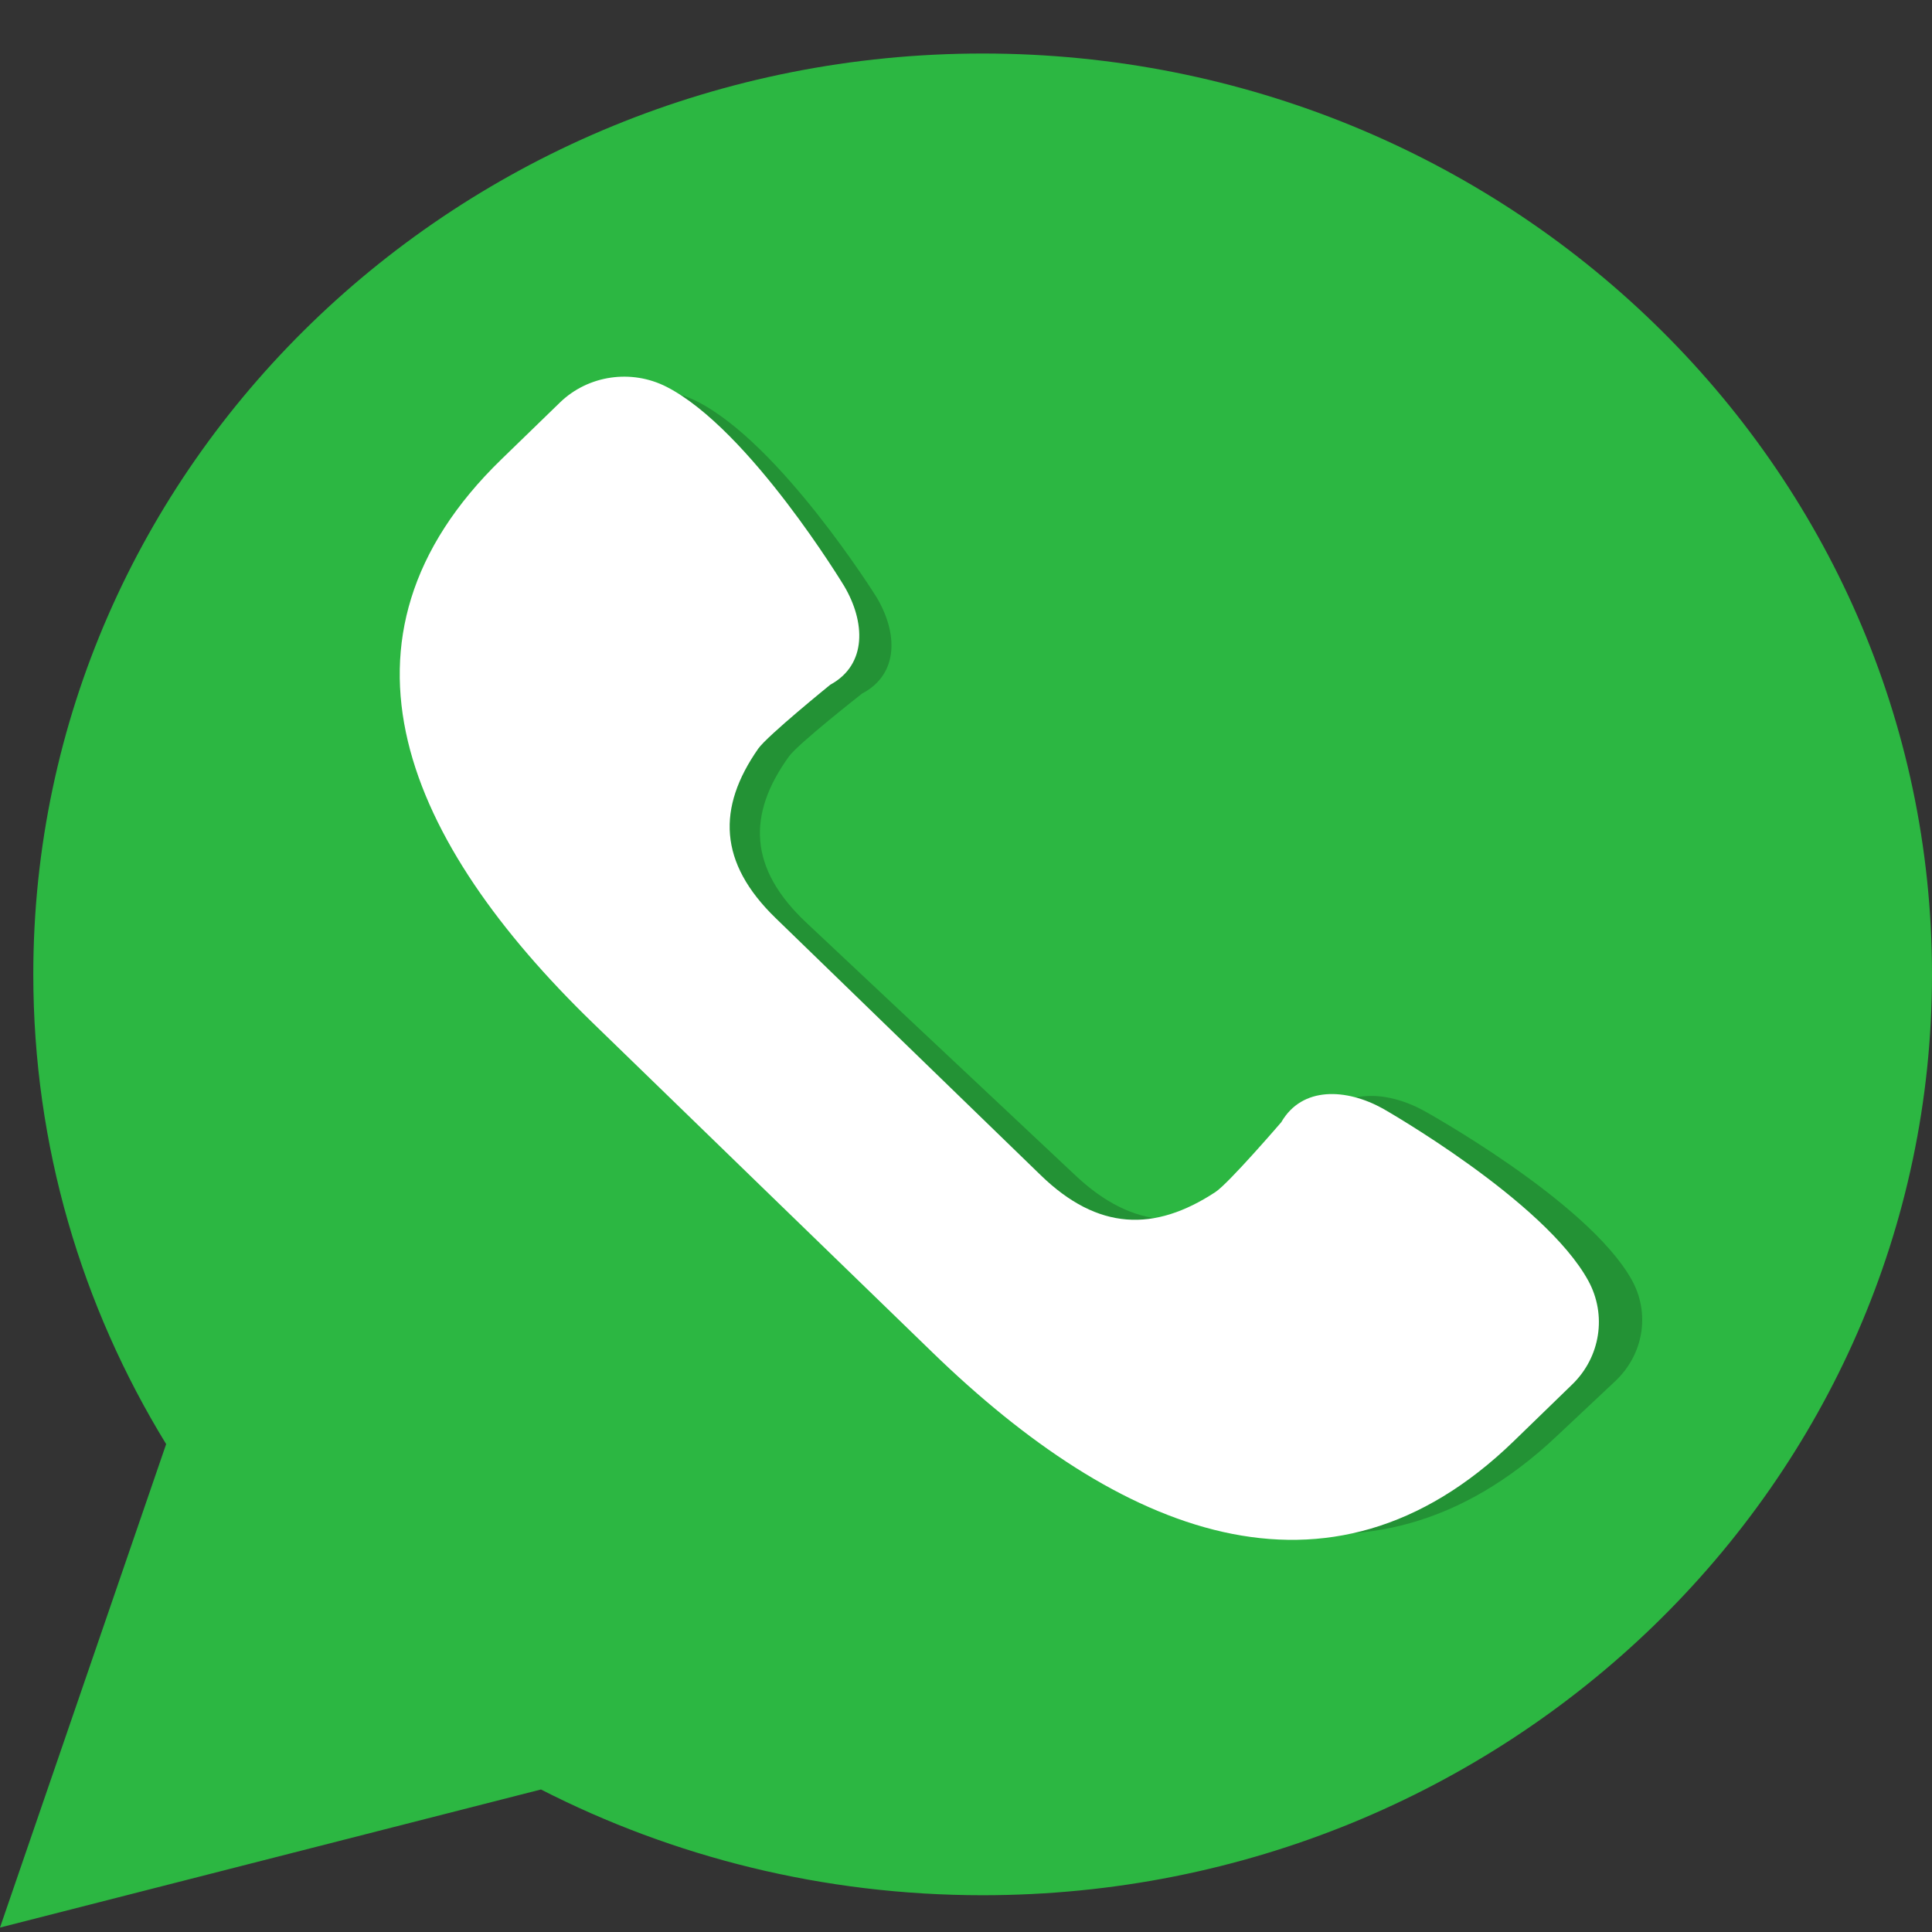 <svg width="30" height="30" viewBox="0 0 30 30" fill="none" xmlns="http://www.w3.org/2000/svg">
<rect x="0" y="0" width="30" height="30" fill="#333333" stroke="none"/>
<g clip-path="url(#clip0_11_210)">
<path d="M0 29.931L2.58 22.424C1.271 20.288 0.517 17.795 0.517 15.13C0.517 7.233 7.117 0.831 15.259 0.831C23.4 0.831 30 7.233 30 15.13C30 23.027 23.4 29.429 15.259 29.429C12.782 29.429 10.449 28.834 8.4 27.787L0 29.931Z" fill="#2CB742"/>
<path opacity="0.2" d="M25.334 19.867C24.643 18.641 22.095 17.239 22.095 17.239C21.518 16.93 20.823 16.896 20.494 17.446C20.494 17.446 19.666 18.378 19.456 18.512C18.494 19.124 17.603 19.101 16.704 18.256L14.614 16.293L12.524 14.33C11.624 13.486 11.599 12.649 12.251 11.746C12.393 11.548 13.386 10.77 13.386 10.77C13.972 10.461 13.935 9.808 13.607 9.267C13.607 9.267 12.114 6.874 10.808 6.225C10.252 5.949 9.57 6.046 9.126 6.463L8.203 7.33C5.275 10.079 6.717 13.184 9.645 15.934L12.321 18.447L14.997 20.96C17.925 23.71 21.23 25.064 24.158 22.314L25.081 21.447C25.525 21.029 25.628 20.389 25.334 19.867Z" fill="black"/>
<path d="M24.664 19.889C23.983 18.641 21.473 17.214 21.473 17.214C20.905 16.9 20.22 16.865 19.896 17.425C19.896 17.425 19.08 18.374 18.873 18.51C17.925 19.133 17.047 19.109 16.161 18.249L14.102 16.252L12.043 14.255C11.157 13.395 11.132 12.544 11.774 11.625C11.915 11.424 12.893 10.632 12.893 10.632C13.47 10.318 13.434 9.653 13.11 9.103C13.11 9.103 11.639 6.668 10.353 6.008C9.805 5.727 9.134 5.825 8.696 6.249L7.787 7.131C4.902 9.929 6.322 13.088 9.207 15.886L11.843 18.444L14.48 21.001C17.364 23.799 20.621 25.177 23.506 22.378L24.415 21.496C24.852 21.071 24.953 20.419 24.664 19.889Z" fill="white"/>
</g>
<defs>
<clipPath id="clip0_11_210">
<rect width="30" height="29.099" fill="white" transform="translate(0 0.831)"/>
</clipPath>
</defs>
</svg>
